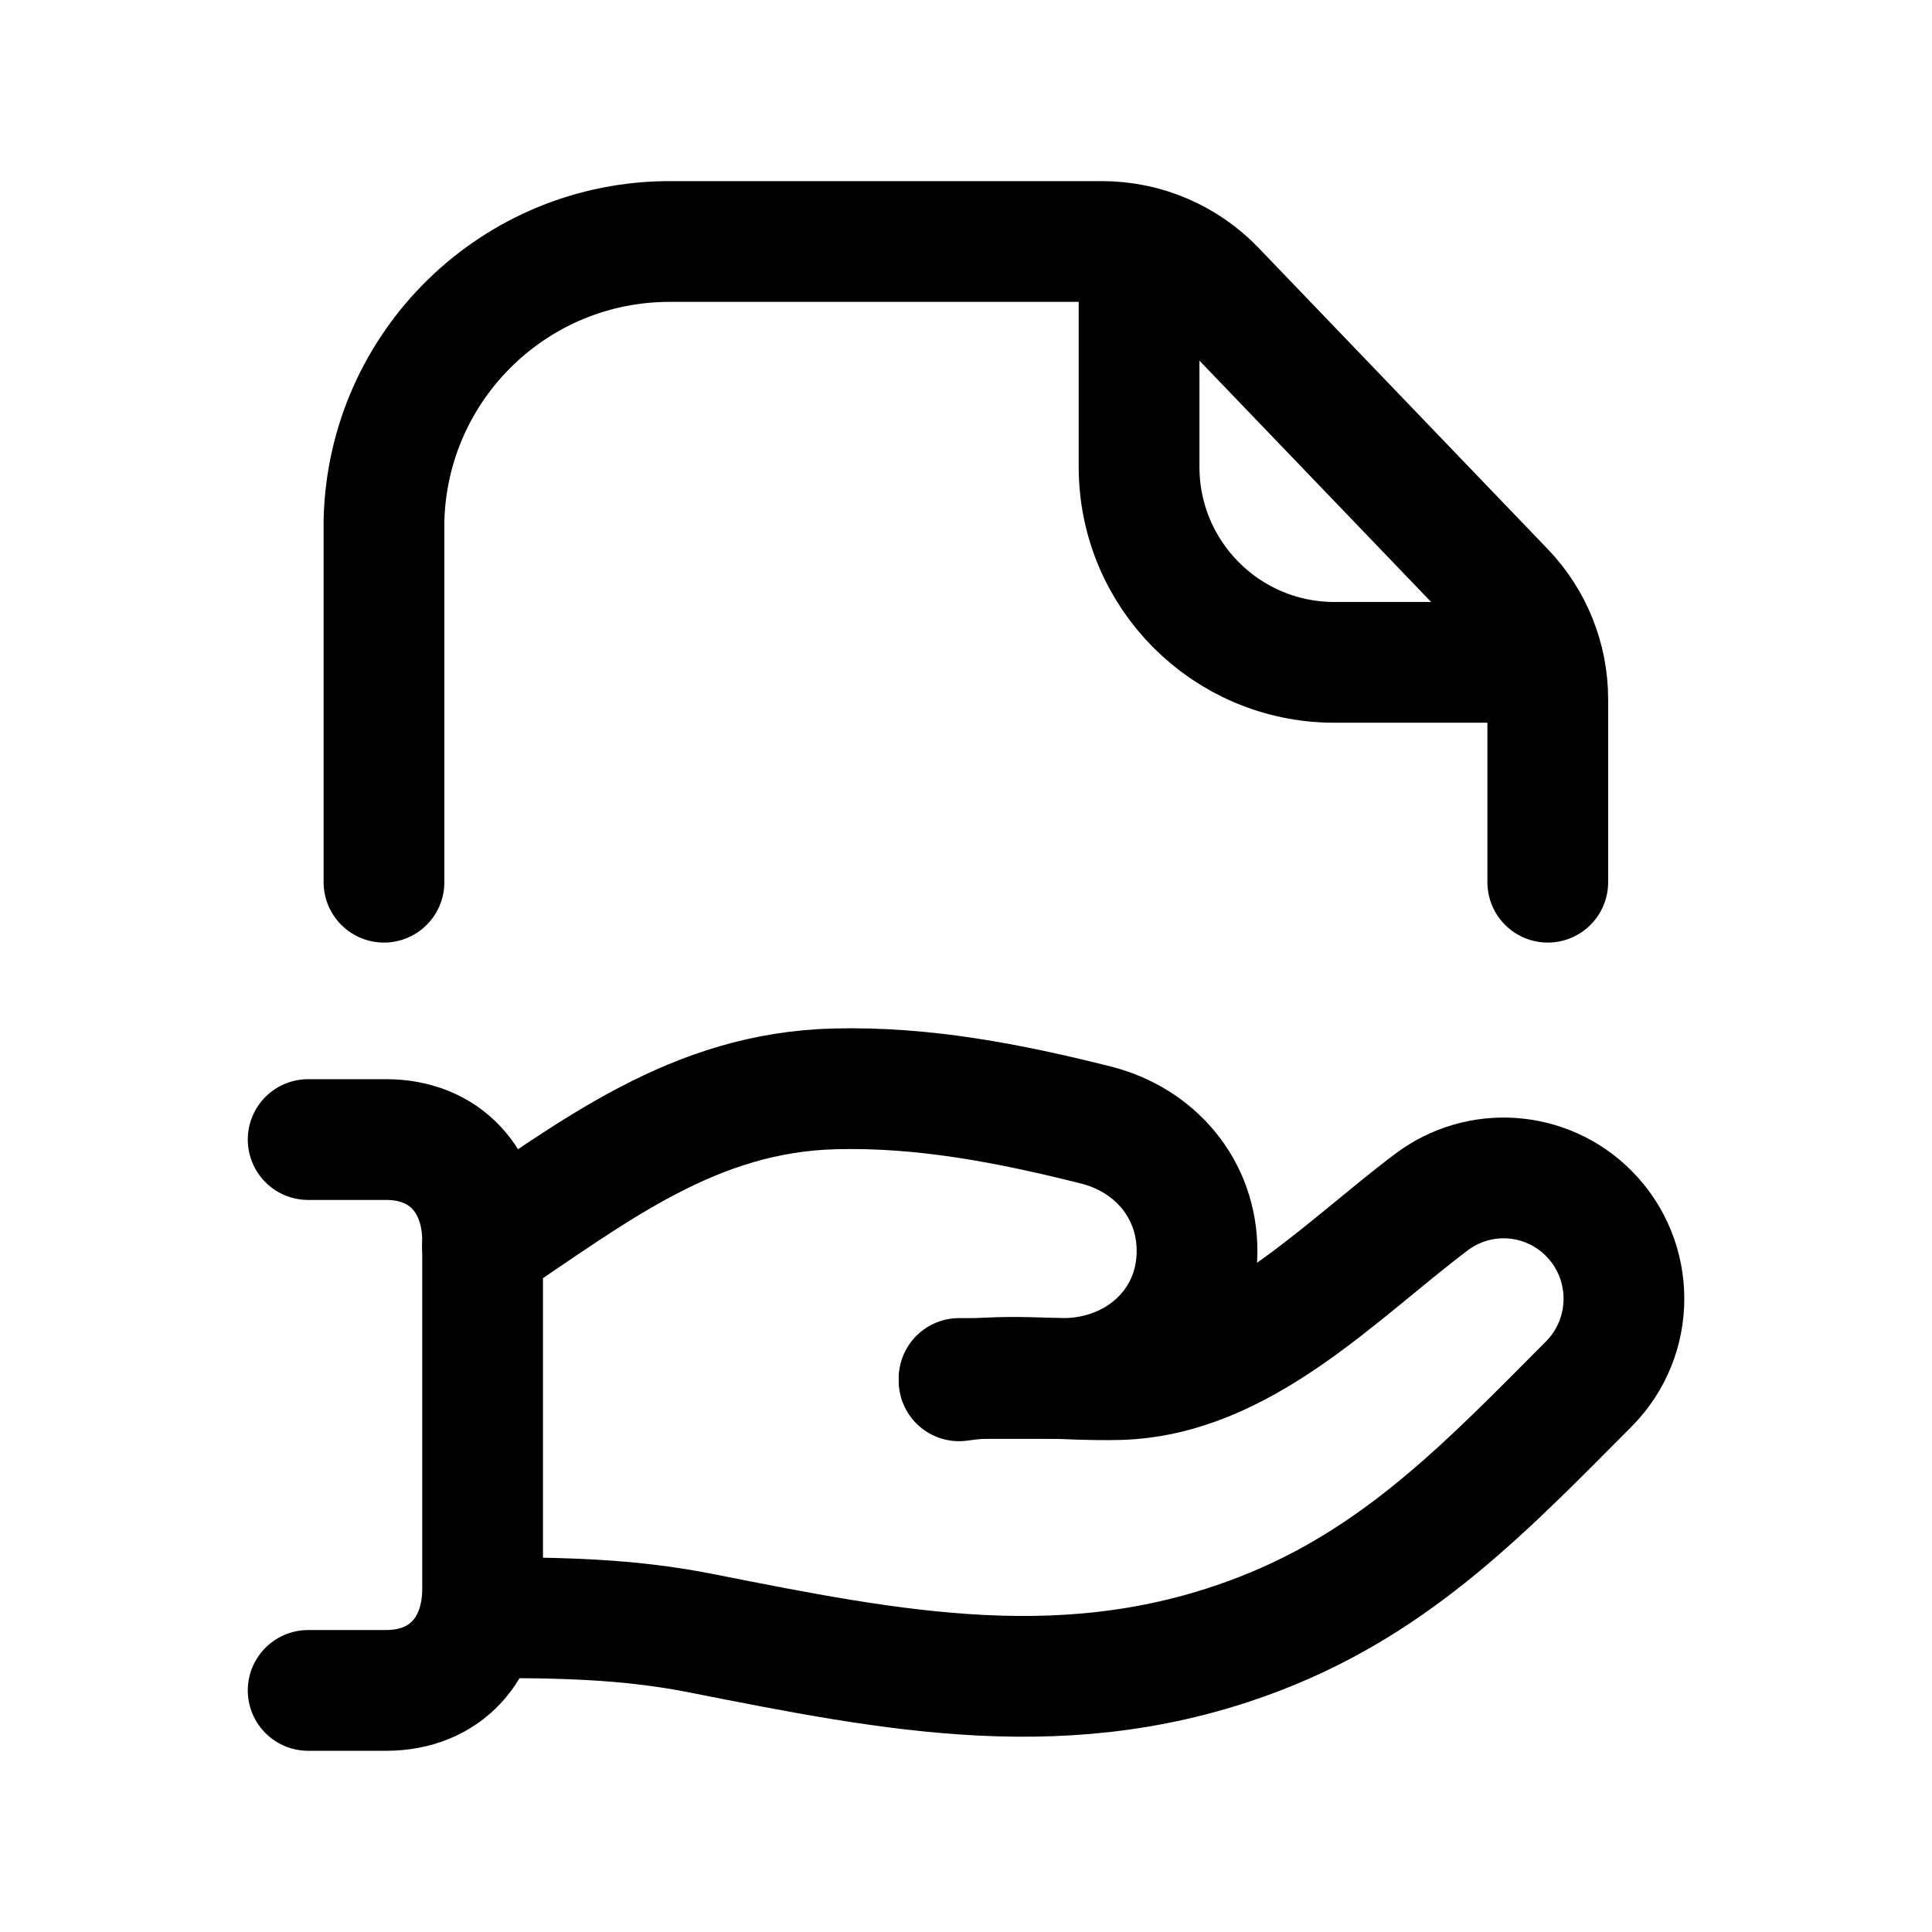 <svg width="24" height="24" viewBox="0 0 24 24" fill="none" xmlns="http://www.w3.org/2000/svg">
<path d="M11.914 17.124H13.204C14.126 17.124 14.87 16.461 14.87 15.54C14.87 14.773 14.353 14.161 13.609 13.974C12.546 13.708 11.485 13.499 10.376 13.526C8.618 13.568 7.388 14.548 5.994 15.48" stroke="black" stroke-width="1.5" stroke-linecap="round" stroke-linejoin="round"/>
<path d="M11.914 17.153C12.567 17.057 13.232 17.154 13.891 17.138C15.42 17.102 16.619 15.809 17.782 14.933C18.377 14.485 19.209 14.544 19.735 15.072C20.319 15.658 20.319 16.608 19.735 17.194C18.479 18.456 17.368 19.627 15.664 20.289C13.3 21.209 11.106 20.762 8.712 20.289C7.785 20.105 6.932 20.095 5.994 20.095" stroke="black" stroke-width="1.5" stroke-linecap="round" stroke-linejoin="round"/>
<path d="M3.828 20.999H4.796C5.536 20.999 5.995 20.477 5.995 19.739V15.416C5.995 14.678 5.536 14.156 4.796 14.156H3.828" stroke="black" stroke-width="1.5" stroke-linecap="round" stroke-linejoin="round"/>
<path d="M19.227 10.959V8.687C19.227 8.185 19.034 7.703 18.686 7.341L15.092 3.597C14.726 3.216 14.22 3 13.69 3H8.334C6.4 2.992 4.816 4.533 4.77 6.467V10.959" stroke="black" stroke-width="1.5" stroke-linecap="round" stroke-linejoin="round"/>
<path d="M14.15 3.059V5.8C14.15 7.139 15.233 8.225 16.571 8.228H19.168" stroke="black" stroke-width="1.5" stroke-linecap="round" stroke-linejoin="round"/>
</svg>